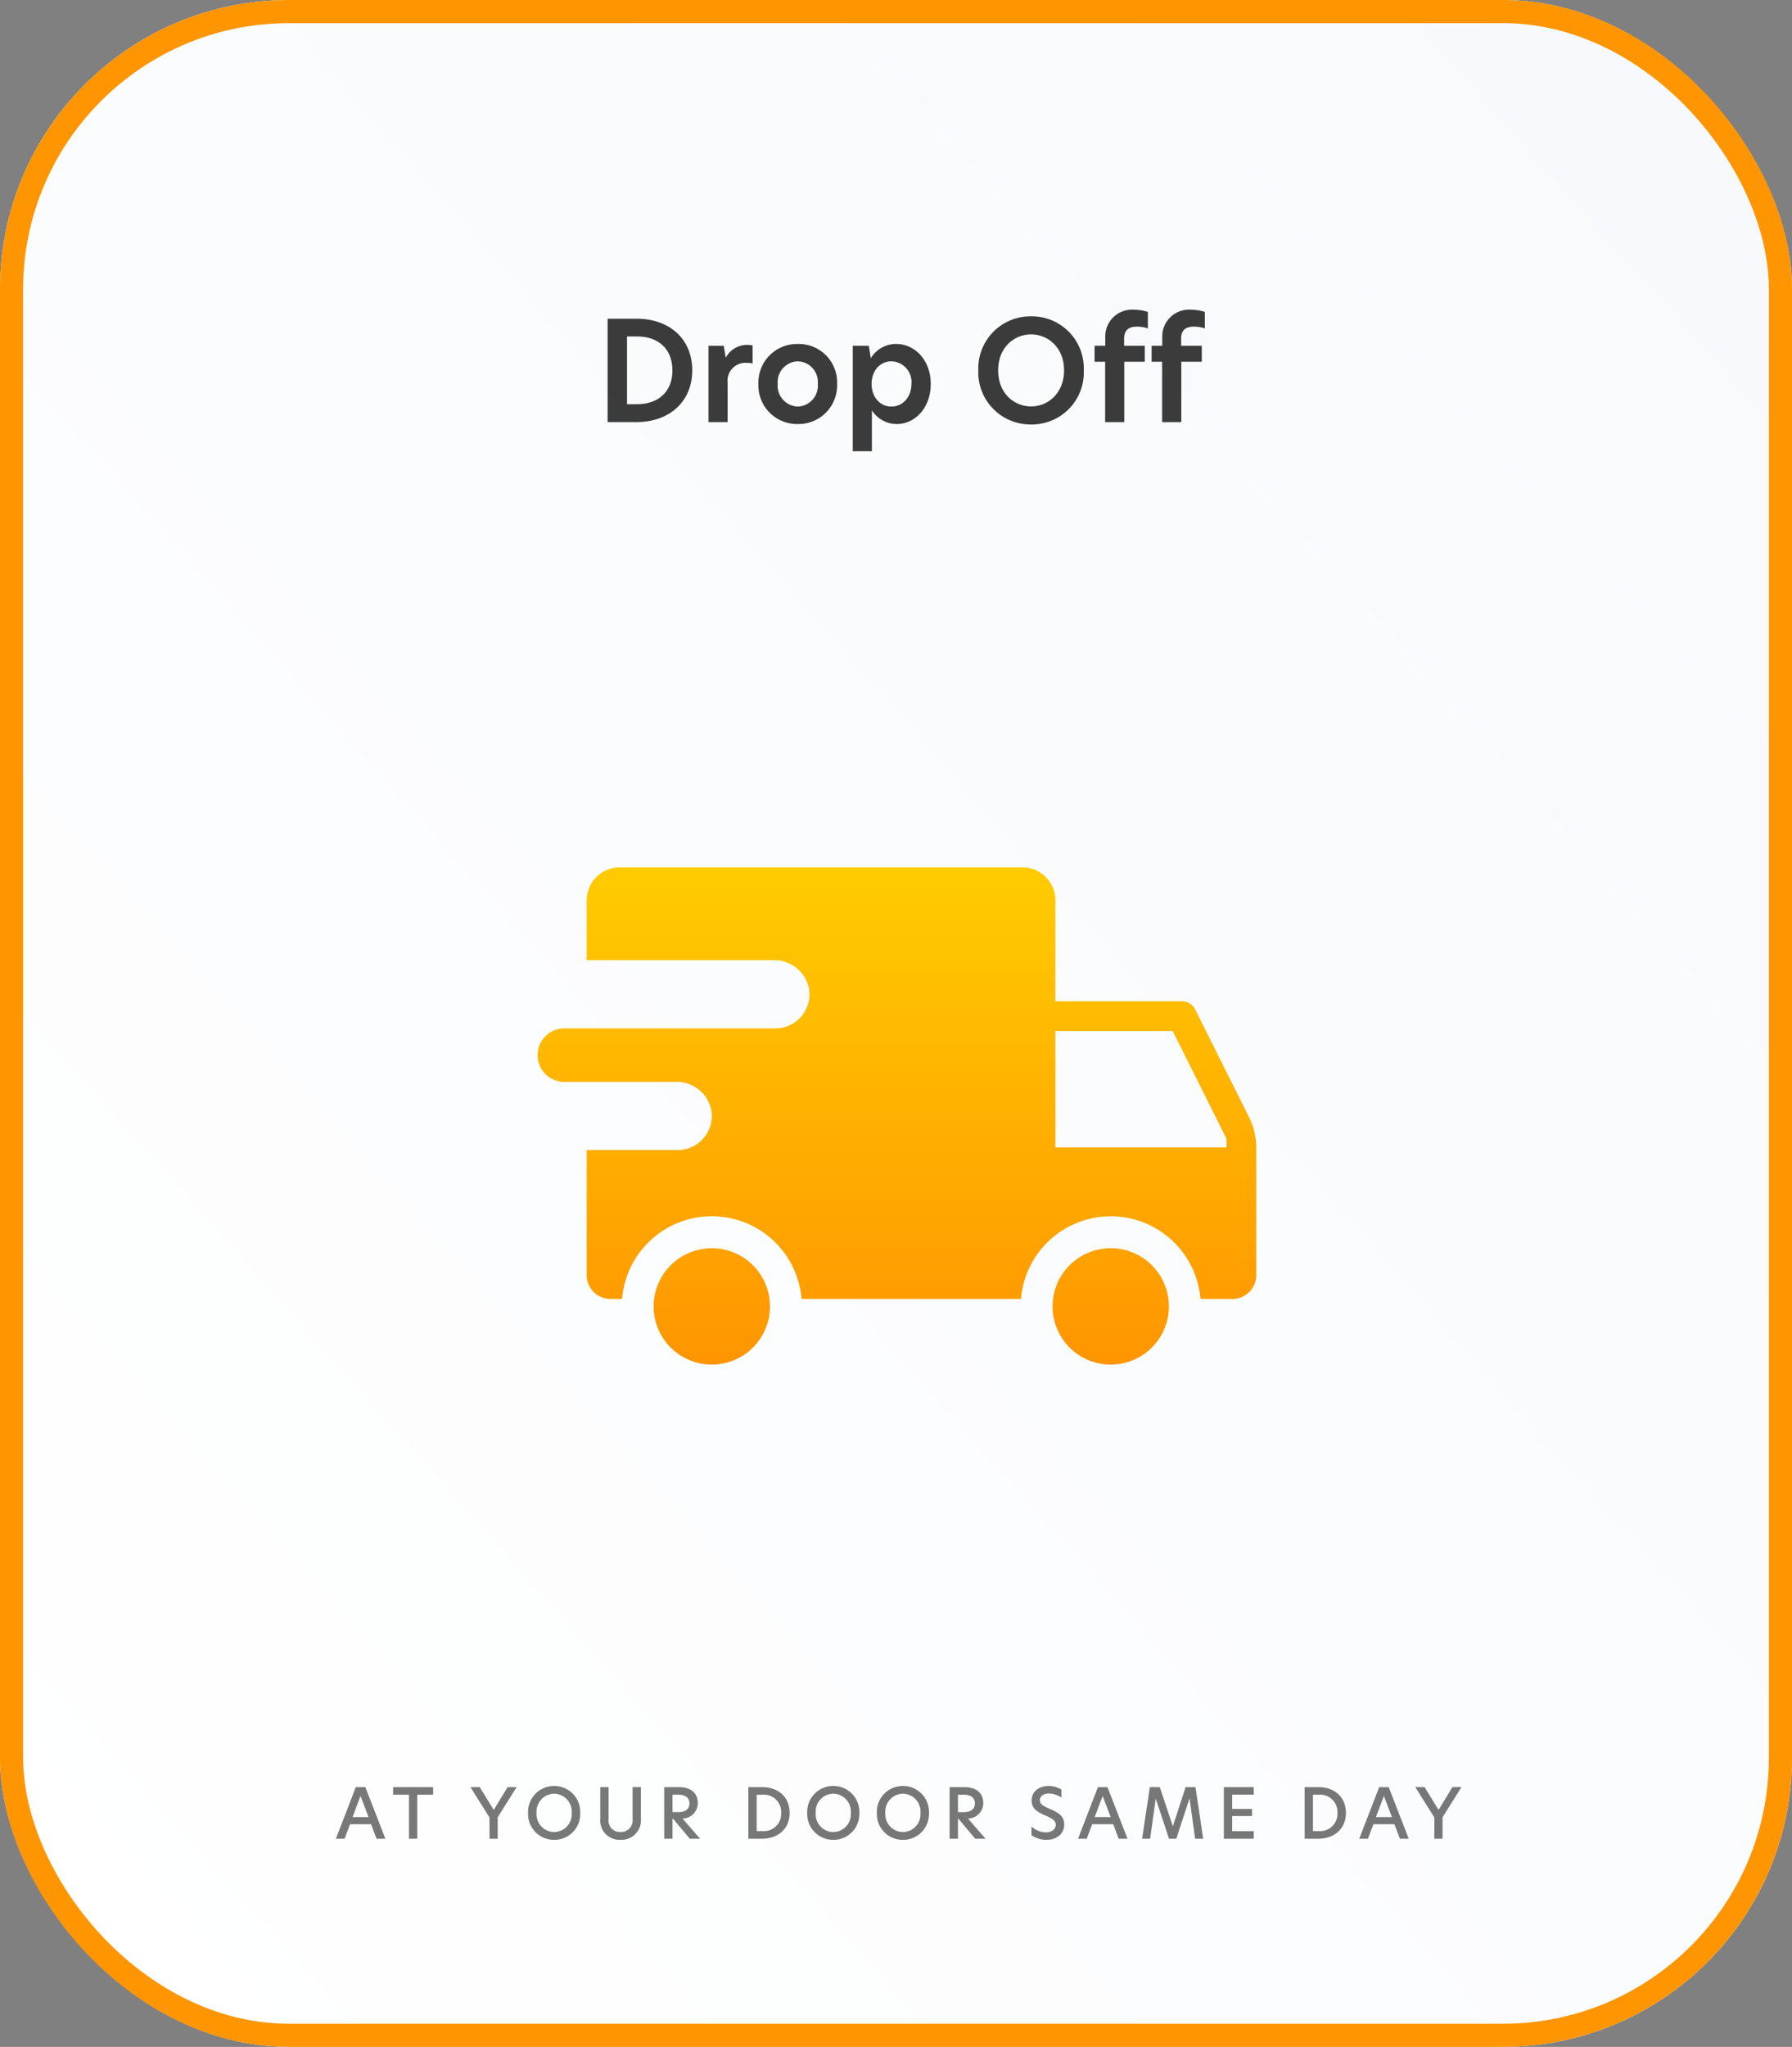 <svg xmlns="http://www.w3.org/2000/svg" xmlns:xlink="http://www.w3.org/1999/xlink" width="310" height="354" viewBox="0 0 310 354">
  <rect x="0" y="0" width="310" height="354" fill="#808080" stroke="none"/>
  <defs>
    <linearGradient id="linear-gradient" x1="0.968" y1="0.033" x2="0.03" y2="0.977" gradientUnits="objectBoundingBox">
      <stop offset="0" stop-color="#f7f9fc"/>
      <stop offset="1" stop-color="#fff"/>
    </linearGradient>
    <linearGradient id="linear-gradient-2" x1="0.5" x2="0.5" y2="1" gradientUnits="objectBoundingBox">
      <stop offset="0" stop-color="#fc0"/>
      <stop offset="1" stop-color="#ff9500"/>
    </linearGradient>
  </defs>
  <g id="drop_off" data-name="drop off" transform="translate(-1205 -1475)">
    <g id="Rectangle_10" data-name="Rectangle 10" transform="translate(1205 1475)" stroke="#ff9500" stroke-width="4" fill="url(#linear-gradient)">
      <rect width="310" height="354" rx="50" stroke="none"/>
      <rect x="2" y="2" width="306" height="350" rx="48" fill="none"/>
    </g>
    <path id="Path_10" data-name="Path 10" d="M7.08-17.88H2.112V0H7.08c5.736,0,9.672-3.552,9.672-8.952C16.752-14.328,12.888-17.88,7.08-17.88ZM5.472-14.808H7.248c3.576,0,6.072,2.112,6.072,5.88,0,3.72-2.5,5.832-6.1,5.832H5.472ZM19.56,0h3.312V-6.792a3.1,3.1,0,0,1,3.264-3.456,5.24,5.24,0,0,1,1.056.1v-3.1a3.942,3.942,0,0,0-.96-.1,4.118,4.118,0,0,0-3.648,2.16h-.048L22.2-13.2H19.56ZM35.016.336A6.674,6.674,0,0,0,41.808-6.6a6.64,6.64,0,0,0-6.792-6.912A6.673,6.673,0,0,0,28.2-6.6,6.679,6.679,0,0,0,35.016.336Zm0-3.024A3.6,3.6,0,0,1,31.536-6.6a3.6,3.6,0,0,1,3.48-3.912A3.583,3.583,0,0,1,38.472-6.6,3.6,3.6,0,0,1,35.016-2.688Zm9.5,7.728h3.312V-2.04a5.094,5.094,0,0,0,4.3,2.376c3.1,0,5.88-2.712,5.88-6.936s-2.856-6.912-5.952-6.912A5.079,5.079,0,0,0,47.64-11.04L47.3-13.2H44.52Zm6.672-7.728c-1.92,0-3.408-1.608-3.408-3.912s1.488-3.912,3.432-3.912a3.574,3.574,0,0,1,3.456,3.888C54.672-4.32,53.184-2.688,51.192-2.688ZM75.384.408a8.992,8.992,0,0,0,9.1-9.36,8.985,8.985,0,0,0-9.1-9.336A9.01,9.01,0,0,0,66.24-8.952,9.016,9.016,0,0,0,75.384.408Zm0-3.12c-2.952,0-5.712-2.256-5.712-6.24,0-3.936,2.736-6.216,5.712-6.216,2.9,0,5.688,2.28,5.688,6.216C81.072-4.992,78.288-2.712,75.384-2.712ZM88.176,0h3.312V-10.44H95.04V-13.2H91.464v-1.224c0-1.464.768-2.088,2.232-2.088a5.851,5.851,0,0,1,1.872.312v-2.856a8.131,8.131,0,0,0-2.424-.384,4.627,4.627,0,0,0-4.944,4.7V-13.2H86.352v2.76h1.824ZM98.04,0h3.312V-10.44H104.9V-13.2h-3.576v-1.224c0-1.464.768-2.088,2.232-2.088a5.851,5.851,0,0,1,1.872.312v-2.856a8.131,8.131,0,0,0-2.424-.384,4.627,4.627,0,0,0-4.944,4.7V-13.2H96.216v2.76H98.04Z" transform="translate(1308 1548)" fill="rgba(31,31,31,0.87)"/>
    <path id="Path_9" data-name="Path 9" d="M8.664,0,5.2-8.928H3.552L.108,0h1.5l.948-2.508H6.192L7.14,0Zm-4.3-7.392L5.76-3.744H2.988ZM12.749,0h1.428V-7.608h2.748v-1.32H10v1.32h2.748Zm13.93,0h1.416V-3.7L31.37-8.928H29.81L27.422-4.992H27.4L24.986-8.928H23.378l3.3,5.244ZM37.867.192a4.458,4.458,0,0,0,4.5-4.656,4.465,4.465,0,0,0-4.5-4.656,4.475,4.475,0,0,0-4.512,4.656A4.468,4.468,0,0,0,37.867.192Zm0-1.344a3.09,3.09,0,0,1-3.048-3.312,3.1,3.1,0,0,1,3.048-3.324A3.1,3.1,0,0,1,40.9-4.464,3.089,3.089,0,0,1,37.867-1.152ZM49.32.192a3.383,3.383,0,0,0,3.552-3.624v-5.5h-1.44v5.52A2.027,2.027,0,0,1,49.32-1.152,1.983,1.983,0,0,1,47.28-3.4V-8.928H45.84v5.5A3.34,3.34,0,0,0,49.32.192ZM60.065-3.492A2.683,2.683,0,0,0,62.717-6.18c0-1.68-1.176-2.748-3.276-2.748H56.9V0h1.44V-3.444h.1L61.325,0h1.788ZM58.337-4.6V-7.608h1.044c1.2,0,1.884.552,1.884,1.488S60.665-4.6,59.309-4.6ZM73.8-8.928h-2.34V0H73.8c2.844,0,4.8-1.764,4.8-4.464S76.694-8.928,73.8-8.928Zm-.9,1.32h.972a2.987,2.987,0,0,1,3.264,3.144A3,3,0,0,1,73.862-1.32H72.9ZM86.155.192a4.458,4.458,0,0,0,4.5-4.656,4.465,4.465,0,0,0-4.5-4.656,4.475,4.475,0,0,0-4.512,4.656A4.468,4.468,0,0,0,86.155.192Zm0-1.344a3.09,3.09,0,0,1-3.048-3.312,3.1,3.1,0,0,1,3.048-3.324,3.1,3.1,0,0,1,3.036,3.324A3.089,3.089,0,0,1,86.155-1.152ZM98.2.192a4.458,4.458,0,0,0,4.5-4.656A4.465,4.465,0,0,0,98.2-9.12a4.475,4.475,0,0,0-4.512,4.656A4.468,4.468,0,0,0,98.2.192Zm0-1.344a3.09,3.09,0,0,1-3.048-3.312A3.1,3.1,0,0,1,98.2-7.788a3.1,3.1,0,0,1,3.036,3.324A3.089,3.089,0,0,1,98.2-1.152Zm11.249-2.34A2.683,2.683,0,0,0,112.1-6.18c0-1.68-1.176-2.748-3.276-2.748h-2.544V0h1.44V-3.444h.1L110.7,0h1.788Zm-1.728-1.1V-7.608h1.044c1.2,0,1.884.552,1.884,1.488s-.6,1.524-1.956,1.524ZM123.4-9.12c-1.7,0-2.94.972-2.94,2.52,0,1.488,1.152,2.04,2.376,2.58,1.152.5,1.8.852,1.8,1.6,0,.828-.768,1.32-1.716,1.32a3.742,3.742,0,0,1-2.484-1.02v1.5a4.425,4.425,0,0,0,2.58.816c1.764,0,3.084-1.02,3.084-2.676,0-1.548-1.2-2.124-2.52-2.688-1.116-.492-1.692-.816-1.692-1.5,0-.756.7-1.152,1.572-1.152a3.844,3.844,0,0,1,2.148.7v-1.4A4.353,4.353,0,0,0,123.4-9.12ZM137.047,0l-3.468-8.928h-1.644L128.491,0h1.5l.948-2.508h3.636L135.523,0Zm-4.3-7.392,1.392,3.648h-2.772Zm9.173.516h.036L144.228,0h1.26l2.268-6.924h.036L148.74,0h1.4l-1.332-8.928H147.1l-2.2,6.756h-.012l-2.256-6.756h-1.716L139.572,0h1.392ZM153.713,0h5.172V-1.308h-3.732V-3.924h3.432V-5.16h-3.432V-7.62h3.732V-8.928h-5.172ZM170.03-8.928h-2.34V0h2.34c2.844,0,4.8-1.764,4.8-4.464S172.922-8.928,170.03-8.928Zm-.9,1.32h.972a2.987,2.987,0,0,1,3.264,3.144A3,3,0,0,1,170.09-1.32h-.96ZM185.7,0l-3.468-8.928h-1.644L177.139,0h1.5l.948-2.508h3.636L184.171,0Zm-4.3-7.392,1.392,3.648h-2.772ZM190.128,0h1.416V-3.7l3.276-5.232h-1.56l-2.388,3.936h-.024l-2.412-3.936h-1.608l3.3,5.244Z" transform="translate(1263 1793)" fill="rgba(31,31,31,0.6)"/>
    <g id="noun_delivery_2964595" transform="translate(1293 1606.128)">
      <path id="Path_1" data-name="Path 1" d="M104.145,104.872a10.064,10.064,0,1,1,10.064-10.064,10.064,10.064,0,0,1-10.064,10.064Zm25.18-37.484V89.4a4.121,4.121,0,0,1-4.121,4.121h-5.535a15.576,15.576,0,0,0-31.047,0H50.661a15.576,15.576,0,0,0-31.048,0h-2A4.121,4.121,0,0,1,13.49,89.4V67.767H29.242a5.9,5.9,0,0,0,5.868-6.474,6.066,6.066,0,0,0-6.121-5.316H9.625a4.625,4.625,0,1,1,0-9.251H46.133A5.9,5.9,0,0,0,52,40.252a6.066,6.066,0,0,0-6.121-5.316H13.49V24.6a5.723,5.723,0,0,1,5.724-5.724H88.851A5.723,5.723,0,0,1,94.575,24.6V42.039h21.883a2.572,2.572,0,0,1,2.3,1.421L128.077,62.1A11.826,11.826,0,0,1,129.325,67.387Zm-5.148-1.574-9.313-18.626H94.575V67.314h29.6ZM45.2,94.808a10.063,10.063,0,1,0-10.063,10.064A10.063,10.063,0,0,0,45.2,94.808Z" transform="translate(0 0)" fill="url(#linear-gradient-2)"/>
    </g>
  </g>
</svg>
